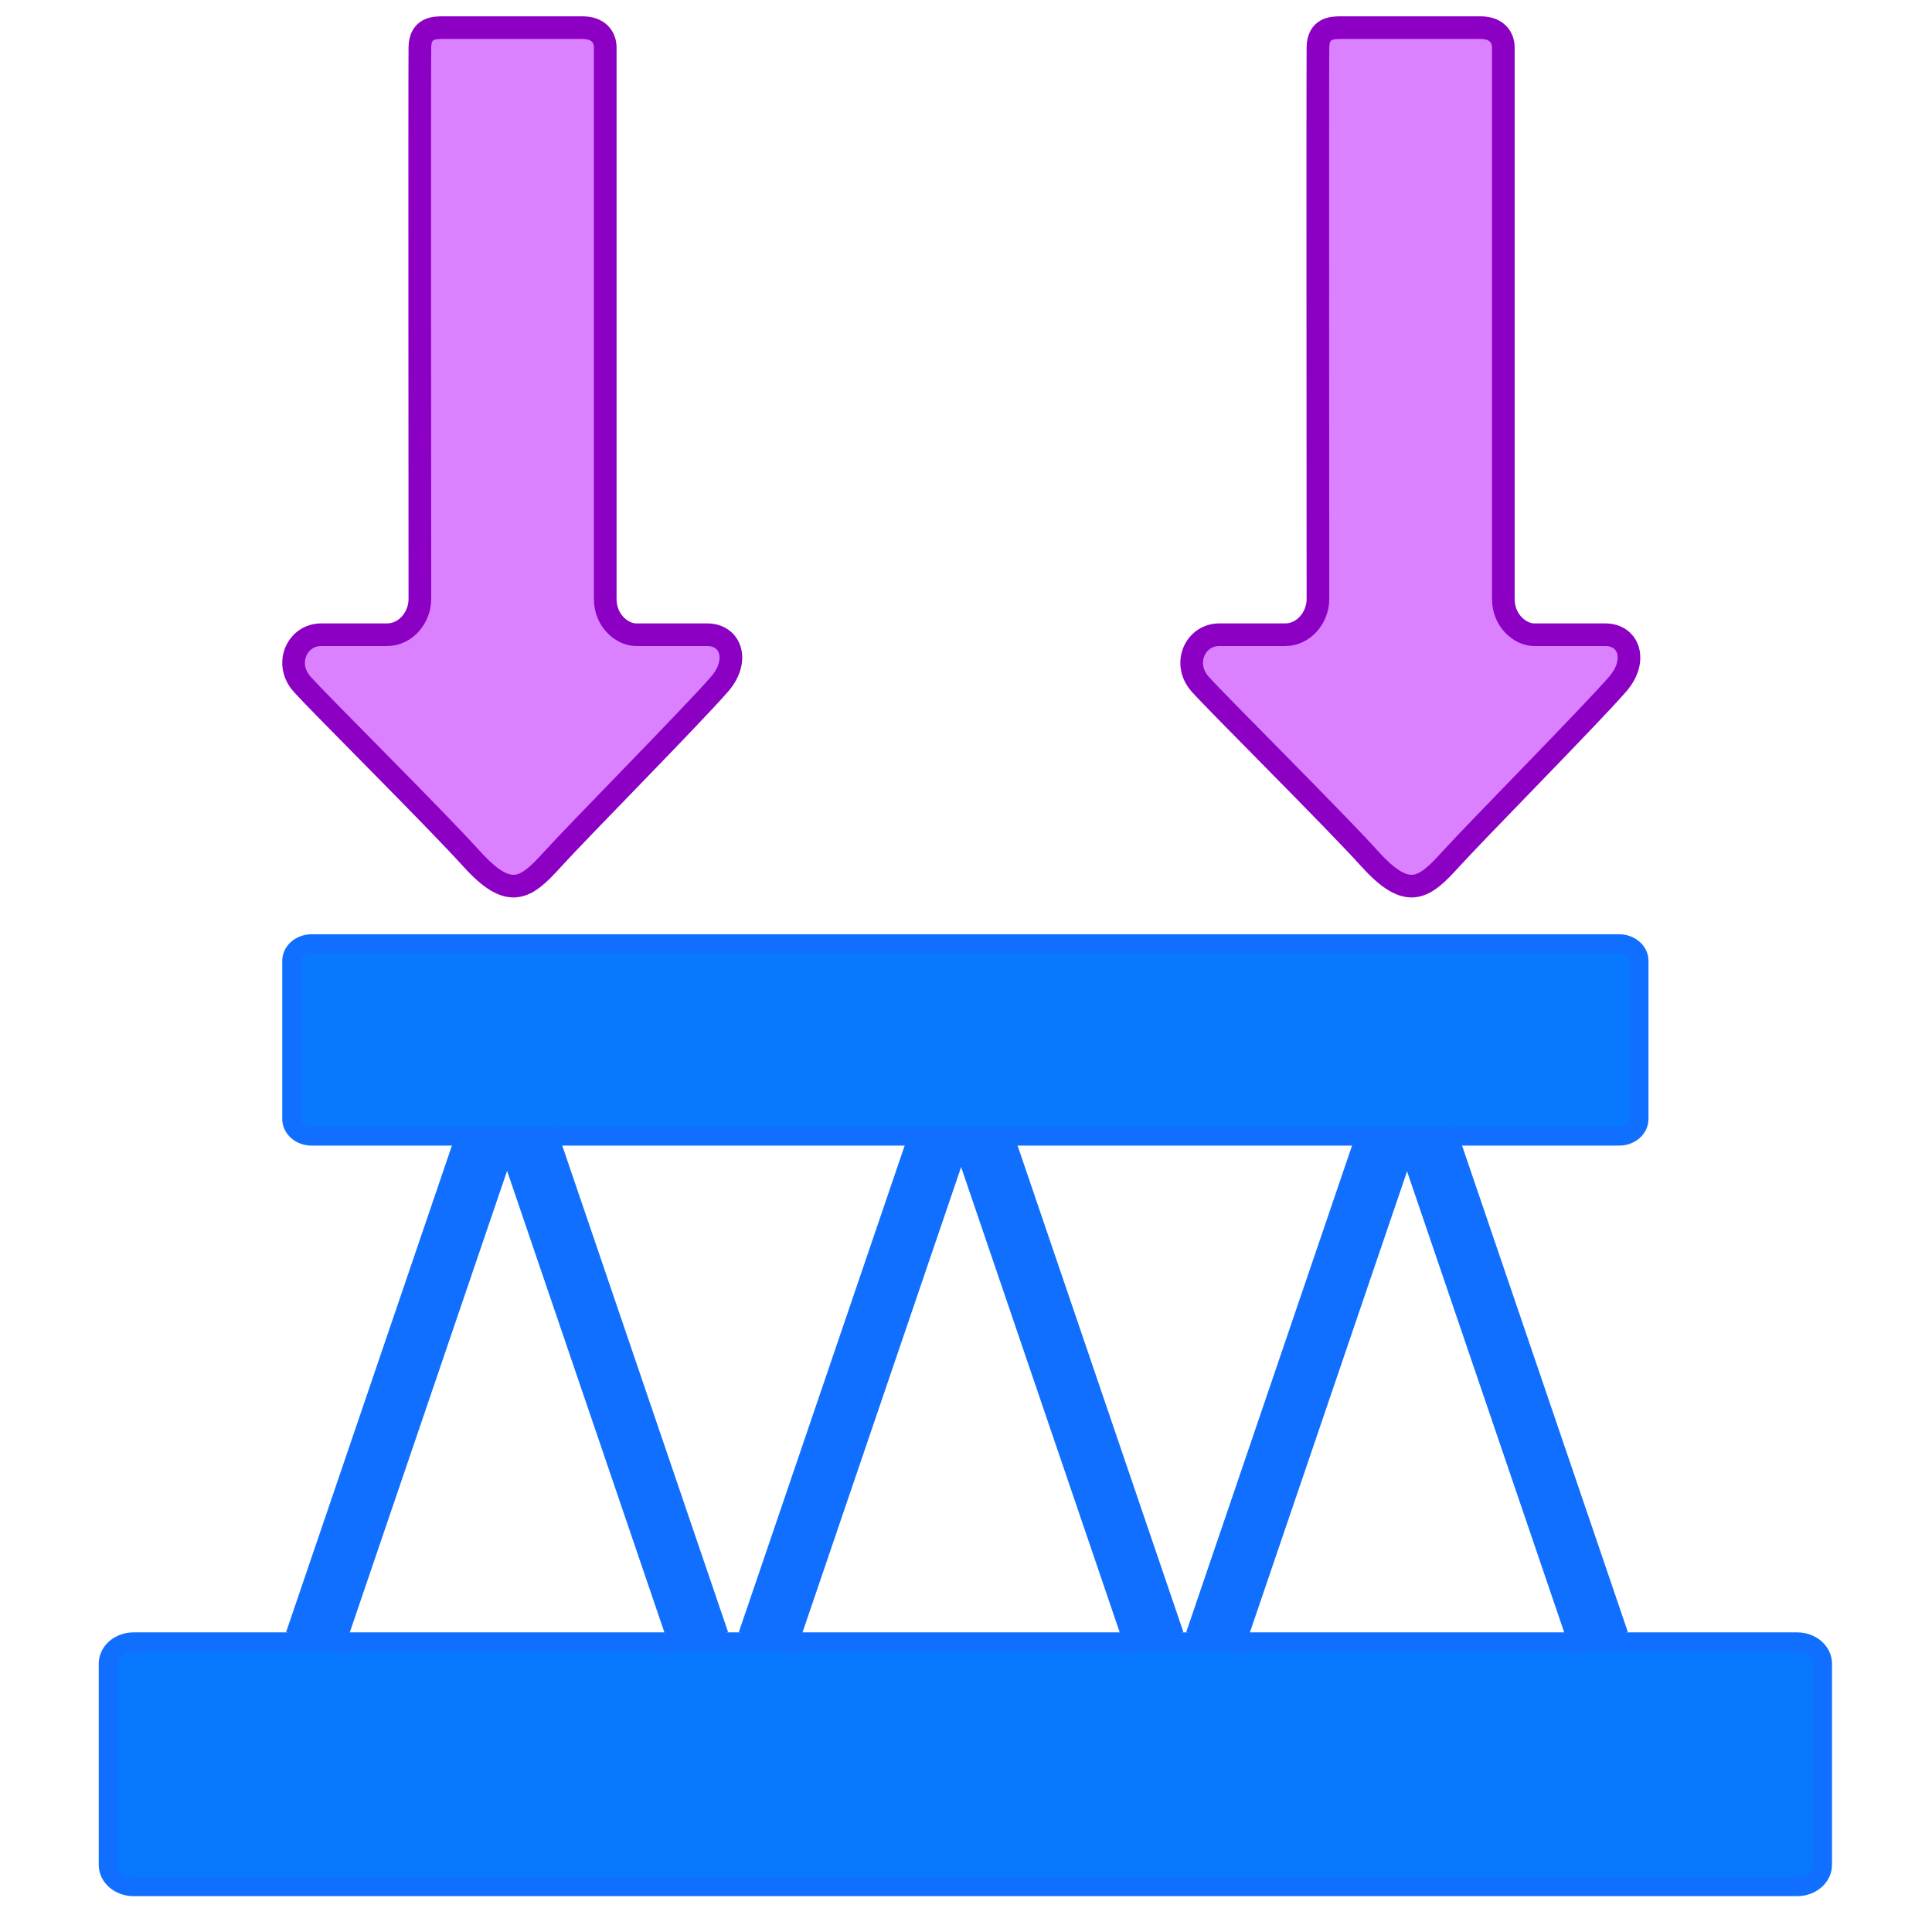 <?xml version="1.0" encoding="UTF-8"?>
<!DOCTYPE svg PUBLIC "-//W3C//DTD SVG 1.1//EN" "http://www.w3.org/Graphics/SVG/1.1/DTD/svg11.dtd">
<svg version="1.1" xmlns="http://www.w3.org/2000/svg" xmlns:xlink="http://www.w3.org/1999/xlink" x="0" y="0" width="512" height="512" viewBox="0, 0, 512, 512">
  <g id="retract_selected">
    <g>
      <g>
        <path d="M35.391,435.095 L476.275,435.095 C479.989,435.095 483,437.692 483,440.896 L483,494.2 C483,497.403 479.989,500 476.275,500 L35.391,500 C31.677,500 28.666,497.403 28.666,494.2 L28.666,440.896 C28.666,437.692 31.677,435.095 35.391,435.095 z" fill="#0878FF"/>
        <path d="M35.391,435.095 L476.275,435.095 C479.989,435.095 483,437.692 483,440.896 L483,494.2 C483,497.403 479.989,500 476.275,500 L35.391,500 C31.677,500 28.666,497.403 28.666,494.2 L28.666,440.896 C28.666,437.692 31.677,435.095 35.391,435.095 z" fill-opacity="0" stroke="#116FFF" stroke-width="5"/>
      </g>
      <g>
        <path d="M82.582,250.09 L429.084,250.09 C432.003,250.09 434.369,252.131 434.369,254.648 L434.369,296.541 C434.369,299.059 432.003,301.1 429.084,301.1 L82.582,301.1 C79.664,301.1 77.297,299.059 77.297,296.541 L77.297,254.648 C77.297,252.131 79.664,250.09 82.582,250.09 z" fill="#0878FF"/>
        <path d="M82.582,250.09 L429.084,250.09 C432.003,250.09 434.369,252.131 434.369,254.648 L434.369,296.541 C434.369,299.059 432.003,301.1 429.084,301.1 L82.582,301.1 C79.664,301.1 77.297,299.059 77.297,296.541 L77.297,254.648 C77.297,252.131 79.664,250.09 82.582,250.09 z" fill-opacity="0" stroke="#116FFF" stroke-width="5"/>
      </g>
      <path d="M83.392,435.095 L129.064,301.1" fill-opacity="0" stroke="#116FFF" stroke-width="16"/>
      <path d="M203.374,435.095 L249.046,301.1" fill-opacity="0" stroke="#116FFF" stroke-width="16"/>
      <path d="M185.374,435.095 L139.702,301.1" fill-opacity="0" stroke="#116FFF" stroke-width="16"/>
      <path d="M423.834,435.095 L378.162,301.1" fill-opacity="0" stroke="#116FFF" stroke-width="16"/>
      <path d="M306.04,435.095 L260.368,301.1" fill-opacity="0" stroke="#116FFF" stroke-width="16"/>
      <path d="M321.937,435.095 L367.609,301.1" fill-opacity="0" stroke="#116FFF" stroke-width="16"/>
    </g>
    <g>
      <path d="M117.367,7.328 C120.571,7.327 150.114,7.327 154.372,7.327 C158.63,7.327 160.385,9.854 160.398,12.567 C160.412,15.281 160.398,152.987 160.398,158.755 C160.398,164.524 164.885,168.209 168.593,168.209 C172.301,168.209 181.238,168.209 187.419,168.209 C193.757,168.209 196.071,175.099 190.715,181.279 C183.581,189.51 153.485,219.944 146.481,227.667 C139.477,235.39 135.219,238.896 125.056,227.667 C114.893,216.438 84.911,186.747 80.064,181.31 C75.216,175.873 78.754,168.209 85.108,168.209 C91.462,168.209 97.513,168.209 102.557,168.209 C107.601,168.209 111.269,163.558 111.269,158.776 C111.269,153.994 111.172,20.329 111.269,12.567 C111.335,7.327 115.212,7.328 117.367,7.328 z" fill="#DB80FF"/>
      <path d="M117.367,7.328 C120.571,7.327 150.114,7.327 154.372,7.327 C158.63,7.327 160.385,9.854 160.398,12.567 C160.412,15.281 160.398,152.987 160.398,158.755 C160.398,164.524 164.885,168.209 168.593,168.209 C172.301,168.209 181.238,168.209 187.419,168.209 C193.757,168.209 196.071,175.099 190.715,181.279 C183.581,189.51 153.485,219.944 146.481,227.667 C139.477,235.39 135.219,238.896 125.056,227.667 C114.893,216.438 84.911,186.747 80.064,181.31 C75.216,175.873 78.754,168.209 85.108,168.209 C91.462,168.209 97.513,168.209 102.557,168.209 C107.601,168.209 111.269,163.558 111.269,158.776 C111.269,153.994 111.172,20.329 111.269,12.567 C111.335,7.327 115.212,7.328 117.367,7.328 z" fill-opacity="0" stroke="#8C00C4" stroke-width="6" stroke-linecap="round" stroke-linejoin="bevel"/>
    </g>
    <g>
      <path d="M355.367,7.328 C358.571,7.327 388.114,7.327 392.372,7.327 C396.63,7.327 398.385,9.854 398.398,12.567 C398.412,15.281 398.398,152.987 398.398,158.755 C398.398,164.524 402.885,168.209 406.593,168.209 C410.301,168.209 419.238,168.209 425.419,168.209 C431.757,168.209 434.071,175.099 428.715,181.279 C421.581,189.51 391.486,219.944 384.481,227.667 C377.477,235.39 373.219,238.896 363.056,227.667 C352.893,216.438 322.911,186.747 318.064,181.31 C313.216,175.873 316.754,168.209 323.108,168.209 C329.462,168.209 335.513,168.209 340.557,168.209 C345.601,168.209 349.269,163.558 349.269,158.776 C349.269,153.994 349.172,20.329 349.269,12.567 C349.335,7.327 353.212,7.328 355.367,7.328 z" fill="#DB80FF"/>
      <path d="M355.367,7.328 C358.571,7.327 388.114,7.327 392.372,7.327 C396.63,7.327 398.385,9.854 398.398,12.567 C398.412,15.281 398.398,152.987 398.398,158.755 C398.398,164.524 402.885,168.209 406.593,168.209 C410.301,168.209 419.238,168.209 425.419,168.209 C431.757,168.209 434.071,175.099 428.715,181.279 C421.581,189.51 391.486,219.944 384.481,227.667 C377.477,235.39 373.219,238.896 363.056,227.667 C352.893,216.438 322.911,186.747 318.064,181.31 C313.216,175.873 316.754,168.209 323.108,168.209 C329.462,168.209 335.513,168.209 340.557,168.209 C345.601,168.209 349.269,163.558 349.269,158.776 C349.269,153.994 349.172,20.329 349.269,12.567 C349.335,7.327 353.212,7.328 355.367,7.328 z" fill-opacity="0" stroke="#8C00C4" stroke-width="6" stroke-linecap="round" stroke-linejoin="bevel"/>
    </g>
  </g>
  <g id="retract" display="none">
    <g>
      <g>
        <path d="M35.558,435.095 L476.442,435.095 C480.156,435.095 483.167,437.692 483.167,440.896 L483.167,494.2 C483.167,497.403 480.156,500 476.442,500 L35.558,500 C31.844,500 28.833,497.403 28.833,494.2 L28.833,440.896 C28.833,437.692 31.844,435.095 35.558,435.095 z" fill="#0878FF"/>
        <path d="M35.558,435.095 L476.442,435.095 C480.156,435.095 483.167,437.692 483.167,440.896 L483.167,494.2 C483.167,497.403 480.156,500 476.442,500 L35.558,500 C31.844,500 28.833,497.403 28.833,494.2 L28.833,440.896 C28.833,437.692 31.844,435.095 35.558,435.095 z" fill-opacity="0" stroke="#116FFF" stroke-width="5"/>
      </g>
      <g>
        <path d="M82.749,250.09 L429.251,250.09 C432.17,250.09 434.536,252.131 434.536,254.648 L434.536,296.541 C434.536,299.059 432.17,301.1 429.251,301.1 L82.749,301.1 C79.83,301.1 77.464,299.059 77.464,296.541 L77.464,254.648 C77.464,252.131 79.83,250.09 82.749,250.09 z" fill="#0878FF"/>
        <path d="M82.749,250.09 L429.251,250.09 C432.17,250.09 434.536,252.131 434.536,254.648 L434.536,296.541 C434.536,299.059 432.17,301.1 429.251,301.1 L82.749,301.1 C79.83,301.1 77.464,299.059 77.464,296.541 L77.464,254.648 C77.464,252.131 79.83,250.09 82.749,250.09 z" fill-opacity="0" stroke="#116FFF" stroke-width="5"/>
      </g>
      <path d="M83.559,435.095 L129.23,301.1" fill-opacity="0" stroke="#116FFF" stroke-width="16"/>
      <path d="M203.541,435.095 L249.213,301.1" fill-opacity="0" stroke="#116FFF" stroke-width="16"/>
      <path d="M185.541,435.095 L139.869,301.1" fill-opacity="0" stroke="#116FFF" stroke-width="16"/>
      <path d="M424.001,435.095 L378.329,301.1" fill-opacity="0" stroke="#116FFF" stroke-width="16"/>
      <path d="M306.207,435.095 L260.535,301.1" fill-opacity="0" stroke="#116FFF" stroke-width="16"/>
      <path d="M322.104,435.095 L367.775,301.1" fill-opacity="0" stroke="#116FFF" stroke-width="16"/>
    </g>
    <g>
      <path d="M117.534,7.328 C120.738,7.327 150.281,7.327 154.539,7.327 C158.797,7.327 160.552,9.854 160.565,12.567 C160.579,15.281 160.565,152.987 160.565,158.755 C160.565,164.524 165.051,168.209 168.76,168.209 C172.468,168.209 181.405,168.209 187.586,168.209 C193.924,168.209 196.238,175.099 190.882,181.279 C183.748,189.51 153.652,219.944 146.648,227.667 C139.644,235.39 135.386,238.896 125.223,227.667 C115.06,216.438 85.078,186.747 80.231,181.31 C75.383,175.873 78.92,168.209 85.274,168.209 C91.628,168.209 97.68,168.209 102.724,168.209 C107.768,168.209 111.436,163.558 111.436,158.776 C111.436,153.994 111.339,20.329 111.436,12.567 C111.502,7.327 115.379,7.328 117.534,7.328 z" fill="#94C1FF"/>
      <path d="M117.534,7.328 C120.738,7.327 150.281,7.327 154.539,7.327 C158.797,7.327 160.552,9.854 160.565,12.567 C160.579,15.281 160.565,152.987 160.565,158.755 C160.565,164.524 165.051,168.209 168.76,168.209 C172.468,168.209 181.405,168.209 187.586,168.209 C193.924,168.209 196.238,175.099 190.882,181.279 C183.748,189.51 153.652,219.944 146.648,227.667 C139.644,235.39 135.386,238.896 125.223,227.667 C115.06,216.438 85.078,186.747 80.231,181.31 C75.383,175.873 78.92,168.209 85.274,168.209 C91.628,168.209 97.68,168.209 102.724,168.209 C107.768,168.209 111.436,163.558 111.436,158.776 C111.436,153.994 111.339,20.329 111.436,12.567 C111.502,7.327 115.379,7.328 117.534,7.328 z" fill-opacity="0" stroke="#126EFF" stroke-width="6" stroke-linecap="round" stroke-linejoin="bevel"/>
    </g>
    <g>
      <path d="M355.534,7.328 C358.738,7.327 388.281,7.327 392.539,7.327 C396.797,7.327 398.552,9.854 398.565,12.567 C398.579,15.281 398.565,152.987 398.565,158.755 C398.565,164.524 403.051,168.209 406.76,168.209 C410.468,168.209 419.405,168.209 425.586,168.209 C431.924,168.209 434.238,175.099 428.882,181.279 C421.748,189.51 391.652,219.944 384.648,227.667 C377.644,235.39 373.386,238.896 363.223,227.667 C353.06,216.438 323.078,186.747 318.231,181.31 C313.383,175.873 316.92,168.209 323.274,168.209 C329.629,168.209 335.68,168.209 340.724,168.209 C345.768,168.209 349.436,163.558 349.436,158.776 C349.436,153.994 349.339,20.329 349.436,12.567 C349.502,7.327 353.379,7.328 355.534,7.328 z" fill="#94C1FF"/>
      <path d="M355.534,7.328 C358.738,7.327 388.281,7.327 392.539,7.327 C396.797,7.327 398.552,9.854 398.565,12.567 C398.579,15.281 398.565,152.987 398.565,158.755 C398.565,164.524 403.051,168.209 406.76,168.209 C410.468,168.209 419.405,168.209 425.586,168.209 C431.924,168.209 434.238,175.099 428.882,181.279 C421.748,189.51 391.652,219.944 384.648,227.667 C377.644,235.39 373.386,238.896 363.223,227.667 C353.06,216.438 323.078,186.747 318.231,181.31 C313.383,175.873 316.92,168.209 323.274,168.209 C329.629,168.209 335.68,168.209 340.724,168.209 C345.768,168.209 349.436,163.558 349.436,158.776 C349.436,153.994 349.339,20.329 349.436,12.567 C349.502,7.327 353.379,7.328 355.534,7.328 z" fill-opacity="0" stroke="#126EFF" stroke-width="6" stroke-linecap="round" stroke-linejoin="bevel"/>
    </g>
  </g>
</svg>
